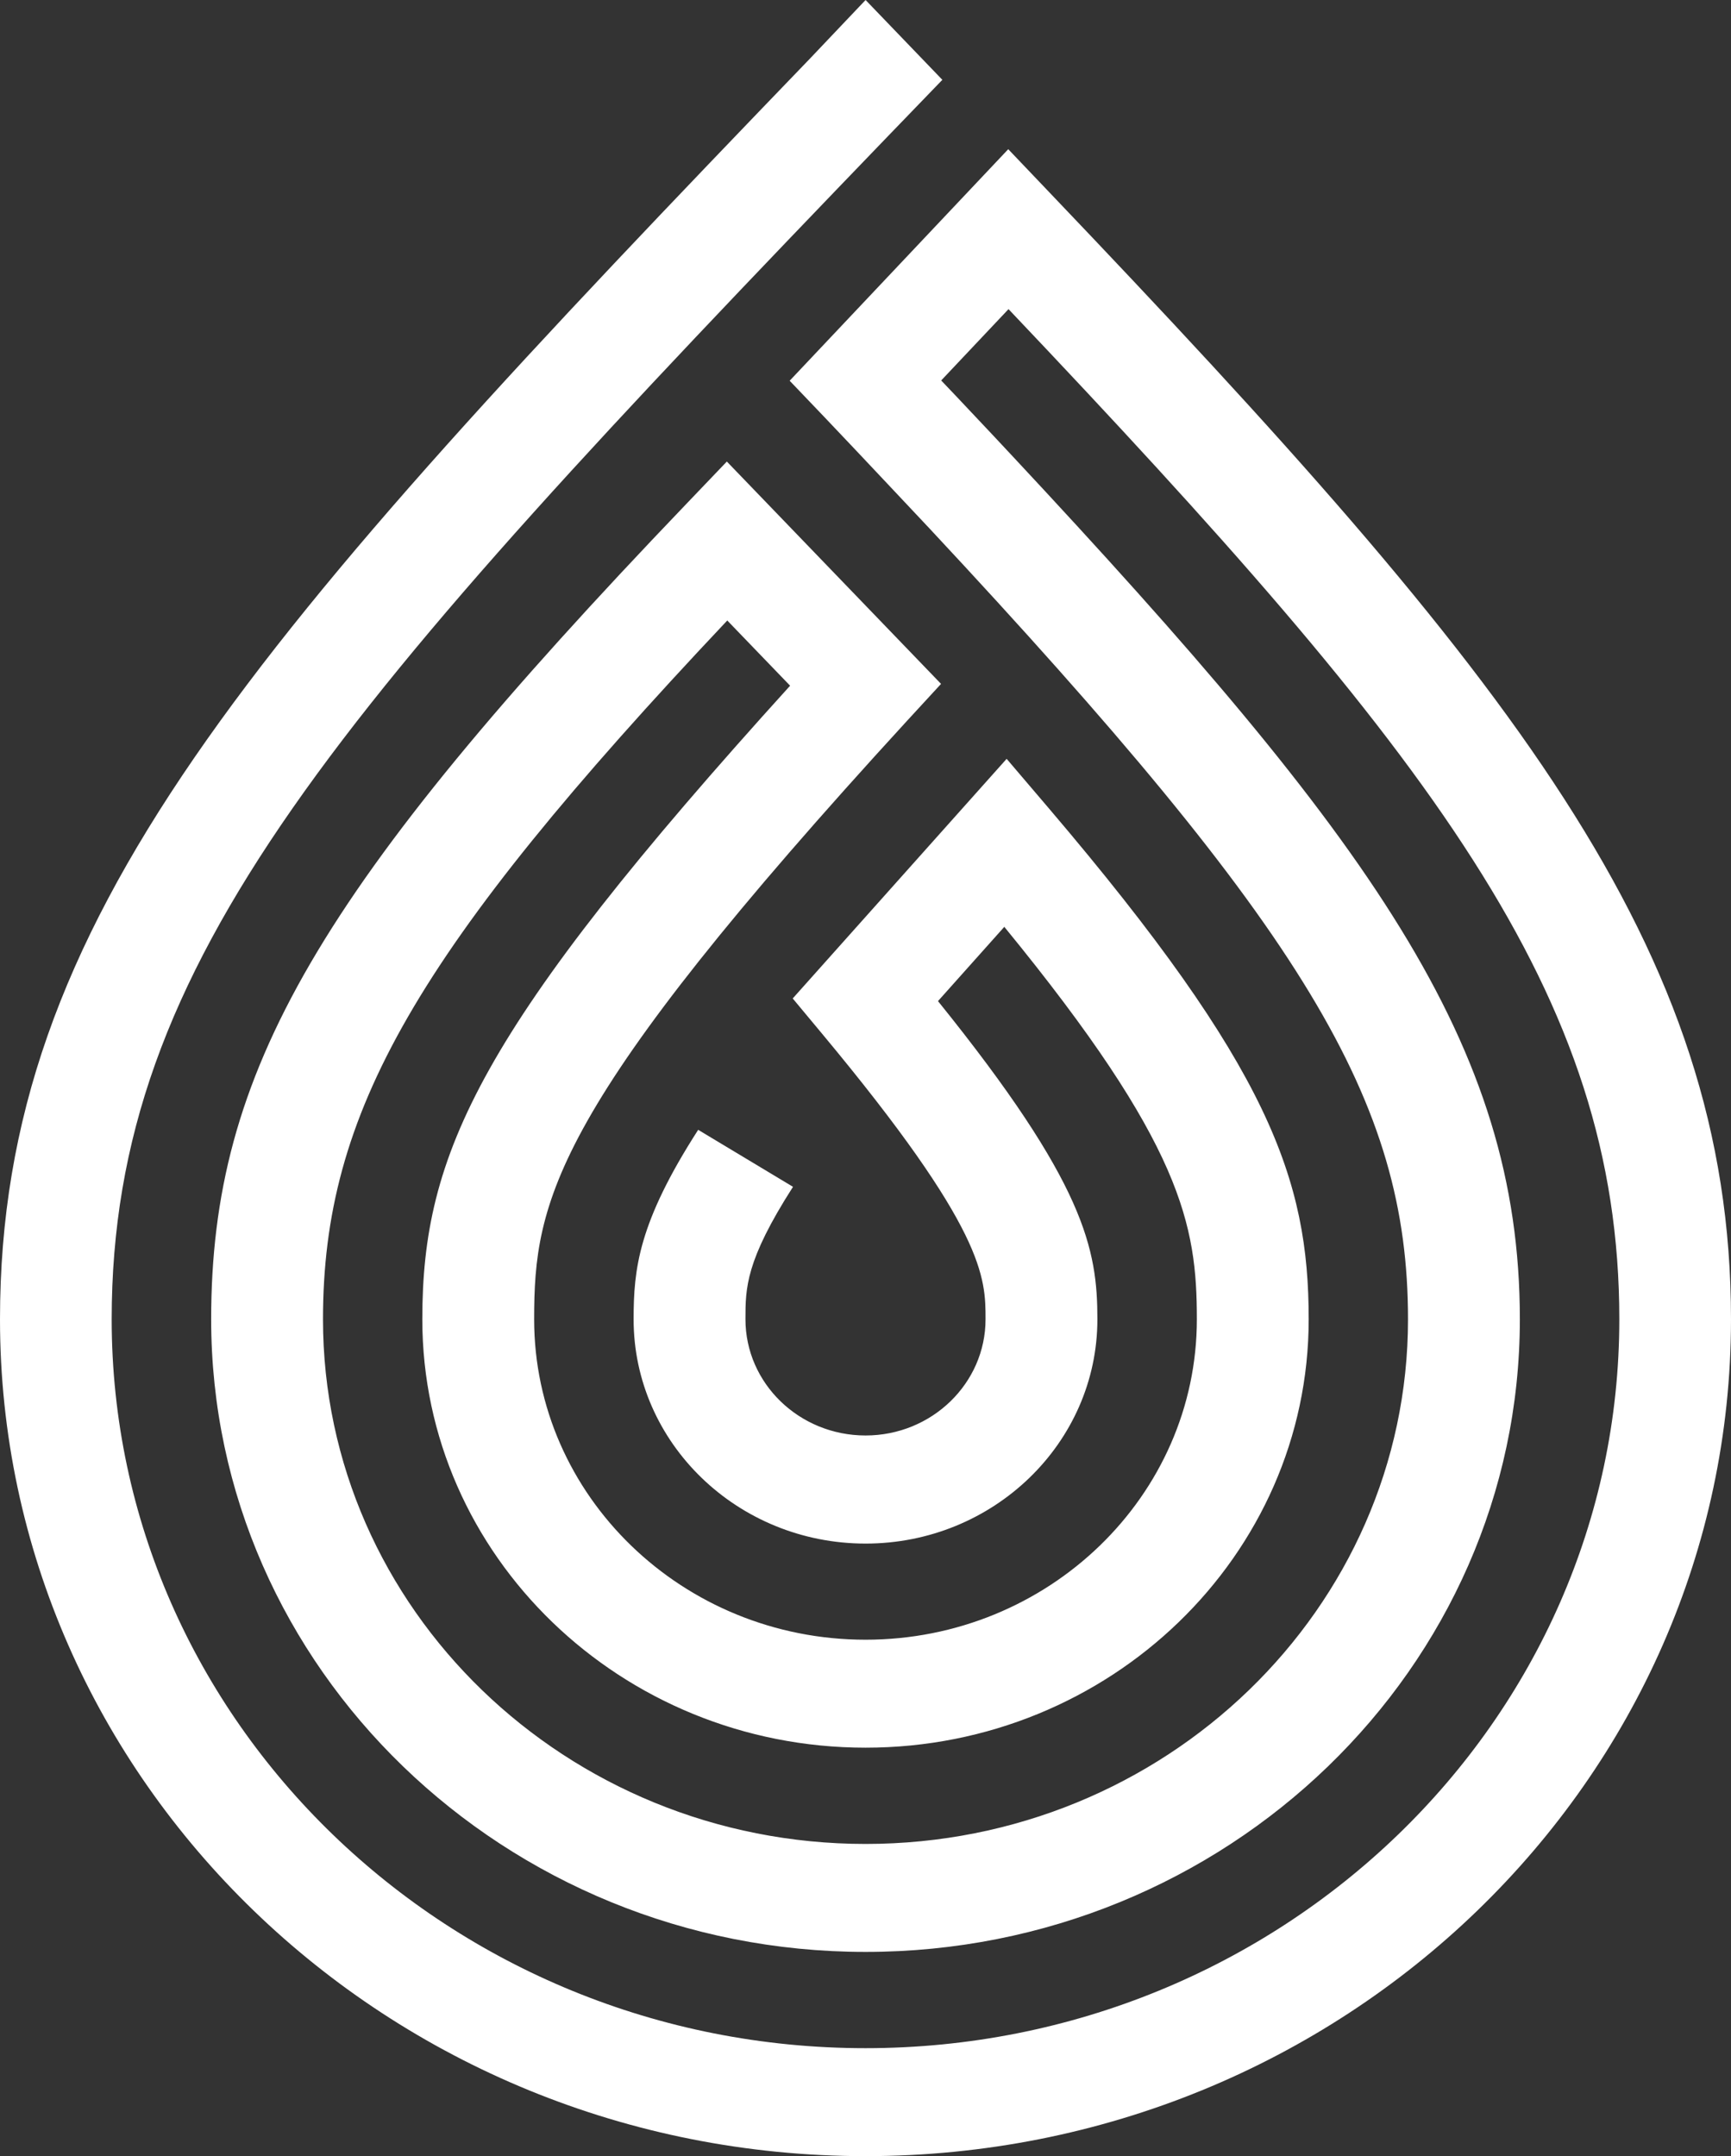 <svg width="106" height="132" viewBox="0 0 106 132" fill="none" xmlns="http://www.w3.org/2000/svg">
    <rect x="0" y="0" width="106" height="132" fill="#333333" stroke="none"/>
    <path
        d="M52.996 132C23.777 132 0 109.015 0 80.768C0 56.282 15.219 39.267 49.611 3.574C49.905 3.275 52.702 0.307 53.005 0L57.706 4.887C57.315 5.296 54.705 7.991 54.313 8.401C20.571 43.42 6.839 58.78 6.839 80.768C6.839 105.373 27.544 125.39 52.996 125.39C78.447 125.39 99.161 105.373 99.161 80.768C99.161 60.879 87.726 46.277 61.758 18.925L57.635 23.292C58.259 23.94 58.864 24.588 59.461 25.22C60.334 26.141 61.179 27.045 62.008 27.932C83.915 51.395 93.07 63.923 93.07 80.768C93.07 102.124 75.09 119.497 53.005 119.497C30.91 119.497 12.931 102.124 12.931 80.768C12.931 65.603 19.458 54.414 42.006 30.874L44.509 28.256L57.626 41.868L55.56 44.111C33.813 67.821 32.709 73.484 32.709 80.768C32.709 91.582 41.81 100.384 53.005 100.384C64.189 100.384 73.291 91.582 73.291 80.768C73.291 75.002 72.418 70.073 61.5 56.742L57.439 61.288C66.46 72.469 67.2 76.469 67.2 80.768C67.2 88.341 60.832 94.499 53.005 94.499C45.168 94.499 38.8 88.341 38.8 80.768C38.8 77.68 39.094 74.857 42.754 69.168L48.561 72.657C45.649 77.203 45.649 78.857 45.649 80.768C45.649 84.691 48.944 87.881 53.005 87.881C57.056 87.881 60.351 84.691 60.351 80.768C60.351 78.209 60.351 75.301 50.333 63.275L48.543 61.126L61.643 46.456L64.225 49.484C77.752 65.365 80.139 72.222 80.139 80.768C80.139 95.232 67.965 106.994 53.005 106.994C38.035 106.994 25.861 95.232 25.861 80.768C25.861 70.601 29.334 62.994 48.383 41.979L44.535 37.987C25.407 58.26 19.779 68.145 19.779 80.768C19.779 98.482 34.677 112.887 53.005 112.887C71.314 112.887 86.221 98.482 86.221 80.768C86.221 67.403 79.925 56.998 56.932 32.367C56.103 31.488 55.266 30.593 54.403 29.68C53.138 28.333 51.838 26.959 50.484 25.535L48.356 23.309L61.741 9.134L64.27 11.787C92.642 41.51 106 58.004 106 80.768C106 109.015 82.223 132 52.996 132Z"
        fill="white" />
</svg>
    